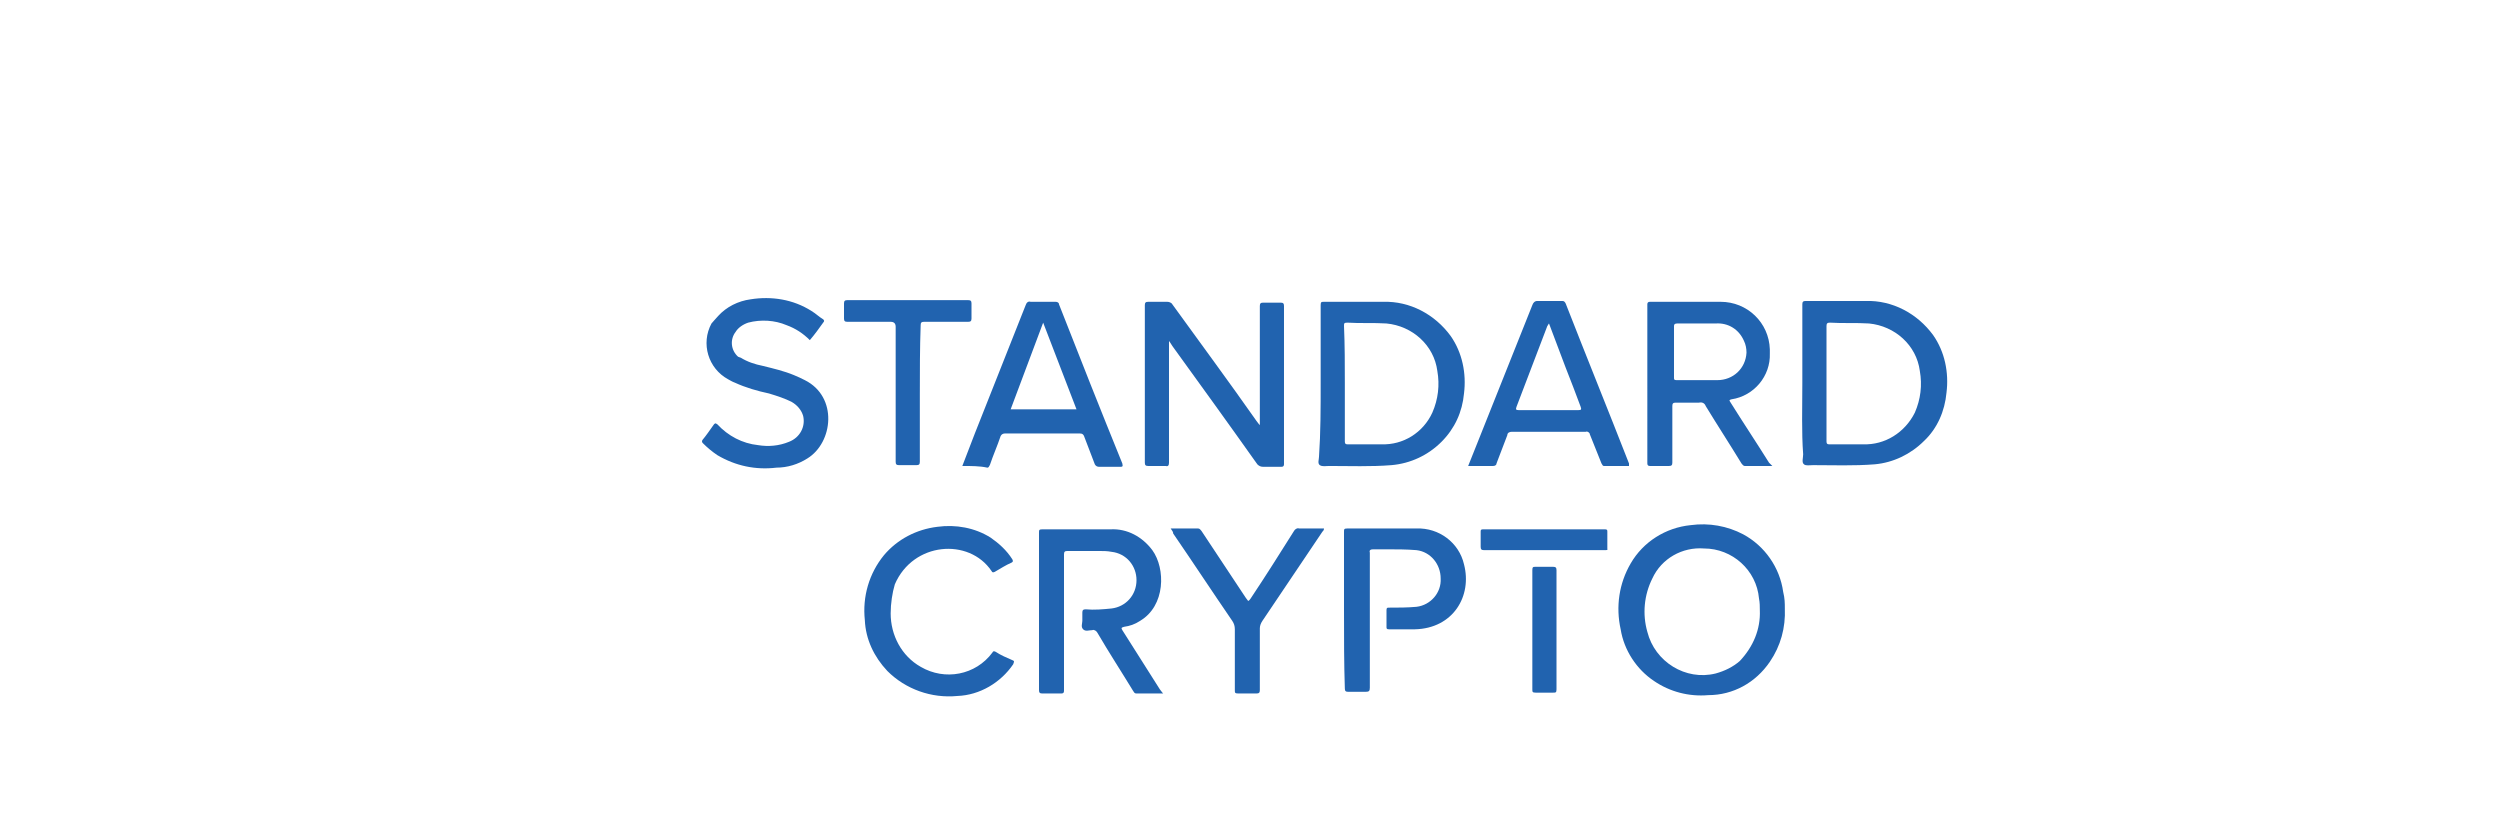 <?xml version="1.0" encoding="UTF-8"?>
<svg id="katman_1" data-name="katman 1" xmlns="http://www.w3.org/2000/svg" viewBox="0 0 300 100">
  <defs>
    <style>
      .cls-1 {
        fill: #2163af;
      }
    </style>
  </defs>
  <g id="Group_155" data-name="Group 155" transform="translate(8.94 9.907)">
    <path id="Path_555" data-name="Path 555" class="cls-1" d="M131.34,31.01v14.6c0,.3-.1,.5-.4,.4h-2.1c-.3,0-.4-.1-.4-.4V26.71c0-.3,.1-.4,.4-.4h2.3c.2,0,.5,.1,.6,.3,3.4,4.7,6.8,9.3,10.1,14,.1,.1,.2,.3,.4,.5v-14.3c0-.3,.1-.4,.4-.4h2.1c.3,0,.4,.1,.4,.4v19c0,.2-.1,.3-.3,.3h-2.2c-.3,0-.5-.1-.7-.3-3.4-4.8-6.8-9.5-10.2-14.2-.2-.3-.3-.5-.4-.6h0Z"/>
    <path id="Path_556" data-name="Path 556" class="cls-1" d="M149.54,36.11v-9.4c0-.4,.1-.4,.4-.4h7.1c3.2-.1,6.2,1.5,8.1,4.1,1.4,2,1.9,4.5,1.6,6.9-.2,2.2-1.1,4.2-2.7,5.8-1.6,1.6-3.7,2.6-6,2.8-2.5,.2-5,.1-7.5,.1-.4,0-.8,.1-1.1-.1s-.1-.7-.1-1c.2-2.9,.2-5.9,.2-8.8Zm2.9,0v6.9c0,.2,0,.4,.3,.4h4.1c2.6,.1,5-1.4,6.1-3.8,.7-1.6,.9-3.3,.6-5-.4-3.1-3-5.4-6.1-5.7-1.6-.1-3.1,0-4.7-.1-.4,0-.4,.1-.4,.4,.1,2.3,.1,4.6,.1,6.9h0Z"/>
    <path id="Path_557" data-name="Path 557" class="cls-1" d="M207.34,36.11v-9.5c0-.3,.1-.4,.4-.4h7.2c3.2-.1,6.2,1.5,8.1,4.1,1.4,2,1.9,4.5,1.6,6.9-.2,2.2-1.1,4.3-2.7,5.8-1.6,1.6-3.7,2.6-5.9,2.8-2.5,.2-5,.1-7.4,.1-.4,0-.9,.1-1.1-.1-.3-.2-.1-.8-.1-1.2-.2-2.7-.1-5.6-.1-8.5Zm2.9,0v6.9c0,.2,0,.4,.3,.4h4.1c2.6,.1,5-1.4,6.2-3.8,.7-1.6,.9-3.3,.6-5-.4-3.1-3-5.4-6.1-5.7-1.6-.1-3.1,0-4.7-.1-.3,0-.4,.1-.4,.4,0,2.3,0,4.6,0,6.9h0Z"/>
    <path id="Path_558" data-name="Path 558" class="cls-1" d="M205.24,63.11c.1,2.3-.5,4.5-1.8,6.4-1.7,2.5-4.4,4-7.4,4-2.3,.2-4.6-.4-6.5-1.7-2.1-1.4-3.6-3.7-4-6.2-.6-2.7-.2-5.5,1.2-7.9,1.5-2.6,4.2-4.3,7.2-4.6,2.2-.3,4.4,.1,6.3,1.1,2.6,1.4,4.4,4,4.8,6.9,.2,.8,.2,1.4,.2,2Zm-3,.2c0-.4,0-.9-.1-1.4-.3-3.4-3.2-6-6.6-6-2.6-.2-5.1,1.2-6.2,3.6-1,2-1.2,4.3-.6,6.4,.9,3.6,4.6,5.9,8.2,5,1.1-.3,2.1-.8,2.9-1.5,1.6-1.7,2.5-3.8,2.4-6.1h0Z"/>
    <path id="Path_559" data-name="Path 559" class="cls-1" d="M203.74,46.01h-3.3c-.2,0-.3-.2-.4-.3-1.4-2.3-2.9-4.6-4.3-6.9-.1-.3-.4-.5-.8-.4h-2.8c-.3,0-.4,.1-.4,.4v6.8c0,.3-.1,.4-.4,.4h-2.3c-.2,0-.3-.1-.3-.3V26.61c0-.2,.1-.3,.3-.3h8.5c3.2,0,5.8,2.5,5.9,5.7v.5c.1,2.7-1.9,5.1-4.6,5.5-.4,.1-.2,.2-.1,.4,1.5,2.4,3.1,4.8,4.6,7.2l.4,.4Zm-11.8-13.7v3.1c0,.2,0,.3,.3,.3h4.9c1.9,0,3.4-1.4,3.5-3.3,0-.5-.1-1-.3-1.4-.6-1.4-1.9-2.2-3.4-2.1h-4.6c-.3,0-.4,.1-.4,.3v3.1h0Z"/>
    <path id="Path_560" data-name="Path 560" class="cls-1" d="M130.64,73.31h-3.2c-.3,0-.3-.2-.4-.3-1.4-2.3-2.9-4.6-4.3-7-.1-.2-.4-.4-.6-.3-.4,0-.8,.2-1.1-.1s-.1-.7-.1-1v-1c0-.3,.1-.4,.4-.4,1,.1,2.1,0,3.1-.1,1.7-.2,3-1.6,3-3.4,0-1.7-1.2-3.2-3-3.4-.5-.1-1-.1-1.5-.1h-3.8c-.3,0-.4,.1-.4,.4v16.4c0,.2-.1,.3-.3,.3h-2.3c-.3,0-.4-.1-.4-.4v-18.9c0-.3,0-.4,.4-.4h8.2c2-.1,3.8,.9,5,2.5,1.6,2.2,1.6,6.7-1.5,8.5-.6,.4-1.2,.6-1.9,.7-.4,.1-.3,.2-.2,.4,1.5,2.4,3,4.7,4.5,7.1,.1,.1,.2,.3,.4,.5Z"/>
    <path id="Path_561" data-name="Path 561" class="cls-1" d="M106.54,46.01l1.5-3.9c2-5.1,4.1-10.3,6.1-15.4,.1-.3,.3-.5,.6-.4h3c.2,0,.4,.1,.4,.3,2.5,6.4,5,12.7,7.6,19.1,.1,.4,0,.4-.3,.4h-2.5c-.2,0-.4-.1-.5-.3-.4-1.1-.9-2.3-1.3-3.4-.1-.2-.2-.3-.5-.3h-9c-.2,0-.4,.1-.5,.3-.4,1.2-.9,2.3-1.3,3.5-.1,.1-.1,.3-.3,.3-.9-.2-1.9-.2-3-.2Zm9.7-17.2l-3.9,10.4h7.9l-4-10.4Z"/>
    <path id="Path_562" data-name="Path 562" class="cls-1" d="M186.54,46.01h-3c-.2,0-.2-.2-.3-.3-.5-1.2-.9-2.3-1.4-3.5,0-.2-.3-.4-.5-.3h-8.9c-.2,0-.5,.1-.5,.4-.4,1.1-.9,2.3-1.3,3.4,0,.2-.2,.3-.4,.3h-3c.3-.7,.5-1.3,.8-2,2.3-5.8,4.6-11.5,6.9-17.3,.1-.3,.3-.5,.6-.5h3c.2,0,.3,.1,.4,.3,2.5,6.4,5.1,12.8,7.6,19.2v.3Zm-9.6-17.1c-.1,.1-.1,.2-.2,.3-1.2,3.2-2.5,6.5-3.7,9.7-.1,.3-.1,.4,.3,.4h7.1c.4,0,.4-.1,.3-.4-.6-1.6-1.2-3.2-1.8-4.7-.7-1.8-1.3-3.5-2-5.3h0Z"/>
    <path id="Path_563" data-name="Path 563" class="cls-1" d="M88.24,30.91c-.8-.8-1.7-1.4-2.8-1.8-1.4-.6-3.1-.7-4.6-.3-.6,.2-1.2,.6-1.5,1.1-.7,.9-.6,2.2,.3,3,.1,0,.2,.1,.3,.1,.8,.5,1.7,.8,2.7,1,1.2,.3,2.5,.6,3.7,1.1,.5,.2,.9,.4,1.3,.6,4,2,3.4,7.5,.3,9.4-1.1,.7-2.4,1.1-3.7,1.1-2.5,.3-4.9-.2-7.1-1.5-.6-.4-1.2-.9-1.7-1.4-.1-.1-.2-.2-.1-.4,.5-.6,.9-1.2,1.4-1.9,.2-.2,.2-.1,.4,0,1.3,1.4,3,2.3,4.9,2.5,1.2,.2,2.5,.1,3.7-.4,1.3-.5,2-1.8,1.7-3.1-.2-.7-.7-1.3-1.4-1.7-.8-.4-1.7-.7-2.7-1-1.4-.3-2.8-.7-4.1-1.3-.3-.1-.6-.3-.8-.4-2.4-1.3-3.3-4.3-2-6.7,.2-.2,.5-.6,.8-.9,1-1.1,2.4-1.8,3.9-2,2.5-.4,5.1,0,7.3,1.4,.5,.3,.9,.7,1.4,1,.1,.1,.2,.2,0,.4-.5,.7-1,1.4-1.6,2.1Z"/>
    <path id="Path_564" data-name="Path 564" class="cls-1" d="M152.34,63.41v-9.5c0-.3,0-.4,.4-.4h8.3c2.7-.1,5.1,1.7,5.7,4.3,1,3.8-1.3,7.7-5.9,7.8h-3.1c-.3,0-.3-.1-.3-.3v-2c0-.3,.1-.3,.3-.3,1.1,0,2.2,0,3.3-.1,1.7-.2,3-1.7,2.9-3.4,0-1.7-1.2-3.2-2.9-3.4-1.2-.1-2.4-.1-3.6-.1h-1.6c-.3,0-.5,.1-.4,.4v16.2c0,.4-.1,.5-.5,.5h-2.1c-.3,0-.4-.1-.4-.4-.1-3-.1-6.1-.1-9.3Z"/>
    <path id="Path_565" data-name="Path 565" class="cls-1" d="M97.94,63.71c0,2.6,1.3,5.1,3.6,6.4,2.9,1.7,6.6,1,8.6-1.7,.1-.2,.2-.2,.4-.1,.6,.4,1.3,.7,2,1,.3,.1,.2,.2,.1,.5-1.5,2.2-4,3.7-6.7,3.8-3.1,.3-6.2-.8-8.4-3-1.6-1.7-2.6-3.8-2.7-6.1-.3-2.8,.5-5.6,2.3-7.8,1.6-1.9,3.9-3.1,6.4-3.4,2.2-.3,4.5,.1,6.4,1.3,1,.7,1.9,1.5,2.6,2.6,.1,.2,.1,.3-.1,.4-.7,.3-1.3,.7-2,1.1-.2,.1-.3,.1-.4-.1-2.7-4-9.4-3.5-11.6,1.6-.3,1-.5,2.3-.5,3.5Z"/>
    <path id="Path_566" data-name="Path 566" class="cls-1" d="M131.54,53.51h3.3c.2,0,.3,.2,.4,.3,1.8,2.7,3.5,5.3,5.3,8,.1,.1,.2,.3,.3,.4,.2-.1,.2-.2,.3-.3,1.8-2.7,3.5-5.4,5.2-8.1,.1-.2,.4-.4,.6-.3h3c0,.2-.1,.3-.2,.4-2.4,3.6-4.8,7.1-7.2,10.7-.2,.3-.3,.6-.3,.9v7.4c0,.3-.1,.4-.4,.4h-2.2c-.4,0-.4-.1-.4-.4v-7.3c0-.4-.1-.7-.3-1-2.4-3.5-4.7-7-7.1-10.5,0-.2-.1-.3-.3-.6Z"/>
    <path id="Path_567" data-name="Path 567" class="cls-1" d="M101.44,37.41v8.1c0,.3-.1,.4-.4,.4h-2.1c-.3,0-.4-.1-.4-.4V29.31q0-.6-.6-.6h-5.2c-.3,0-.4-.1-.4-.4v-1.8c0-.3,.1-.4,.4-.4h14.5c.3,0,.4,.1,.4,.4v1.8c0,.3-.1,.4-.4,.4h-5.3c-.3,0-.4,.1-.4,.4-.1,2.8-.1,5.6-.1,8.3Z"/>
    <path id="Path_568" data-name="Path 568" class="cls-1" d="M177.84,65.71v7.1c0,.4-.1,.4-.4,.4h-2.1c-.4,0-.4-.1-.4-.4v-14.3c0-.4,.1-.4,.4-.4h2.1c.3,0,.4,.1,.4,.4v7.2Z"/>
    <path id="Path_569" data-name="Path 569" class="cls-1" d="M176.34,56.11h-7.2c-.3,0-.4-.1-.4-.4v-1.8c0-.2,0-.3,.3-.3h14.6c.3,0,.3,.1,.3,.3v2c0,.1,.1,.2-.2,.2h-7.4Z"/>
  </g>
</svg>